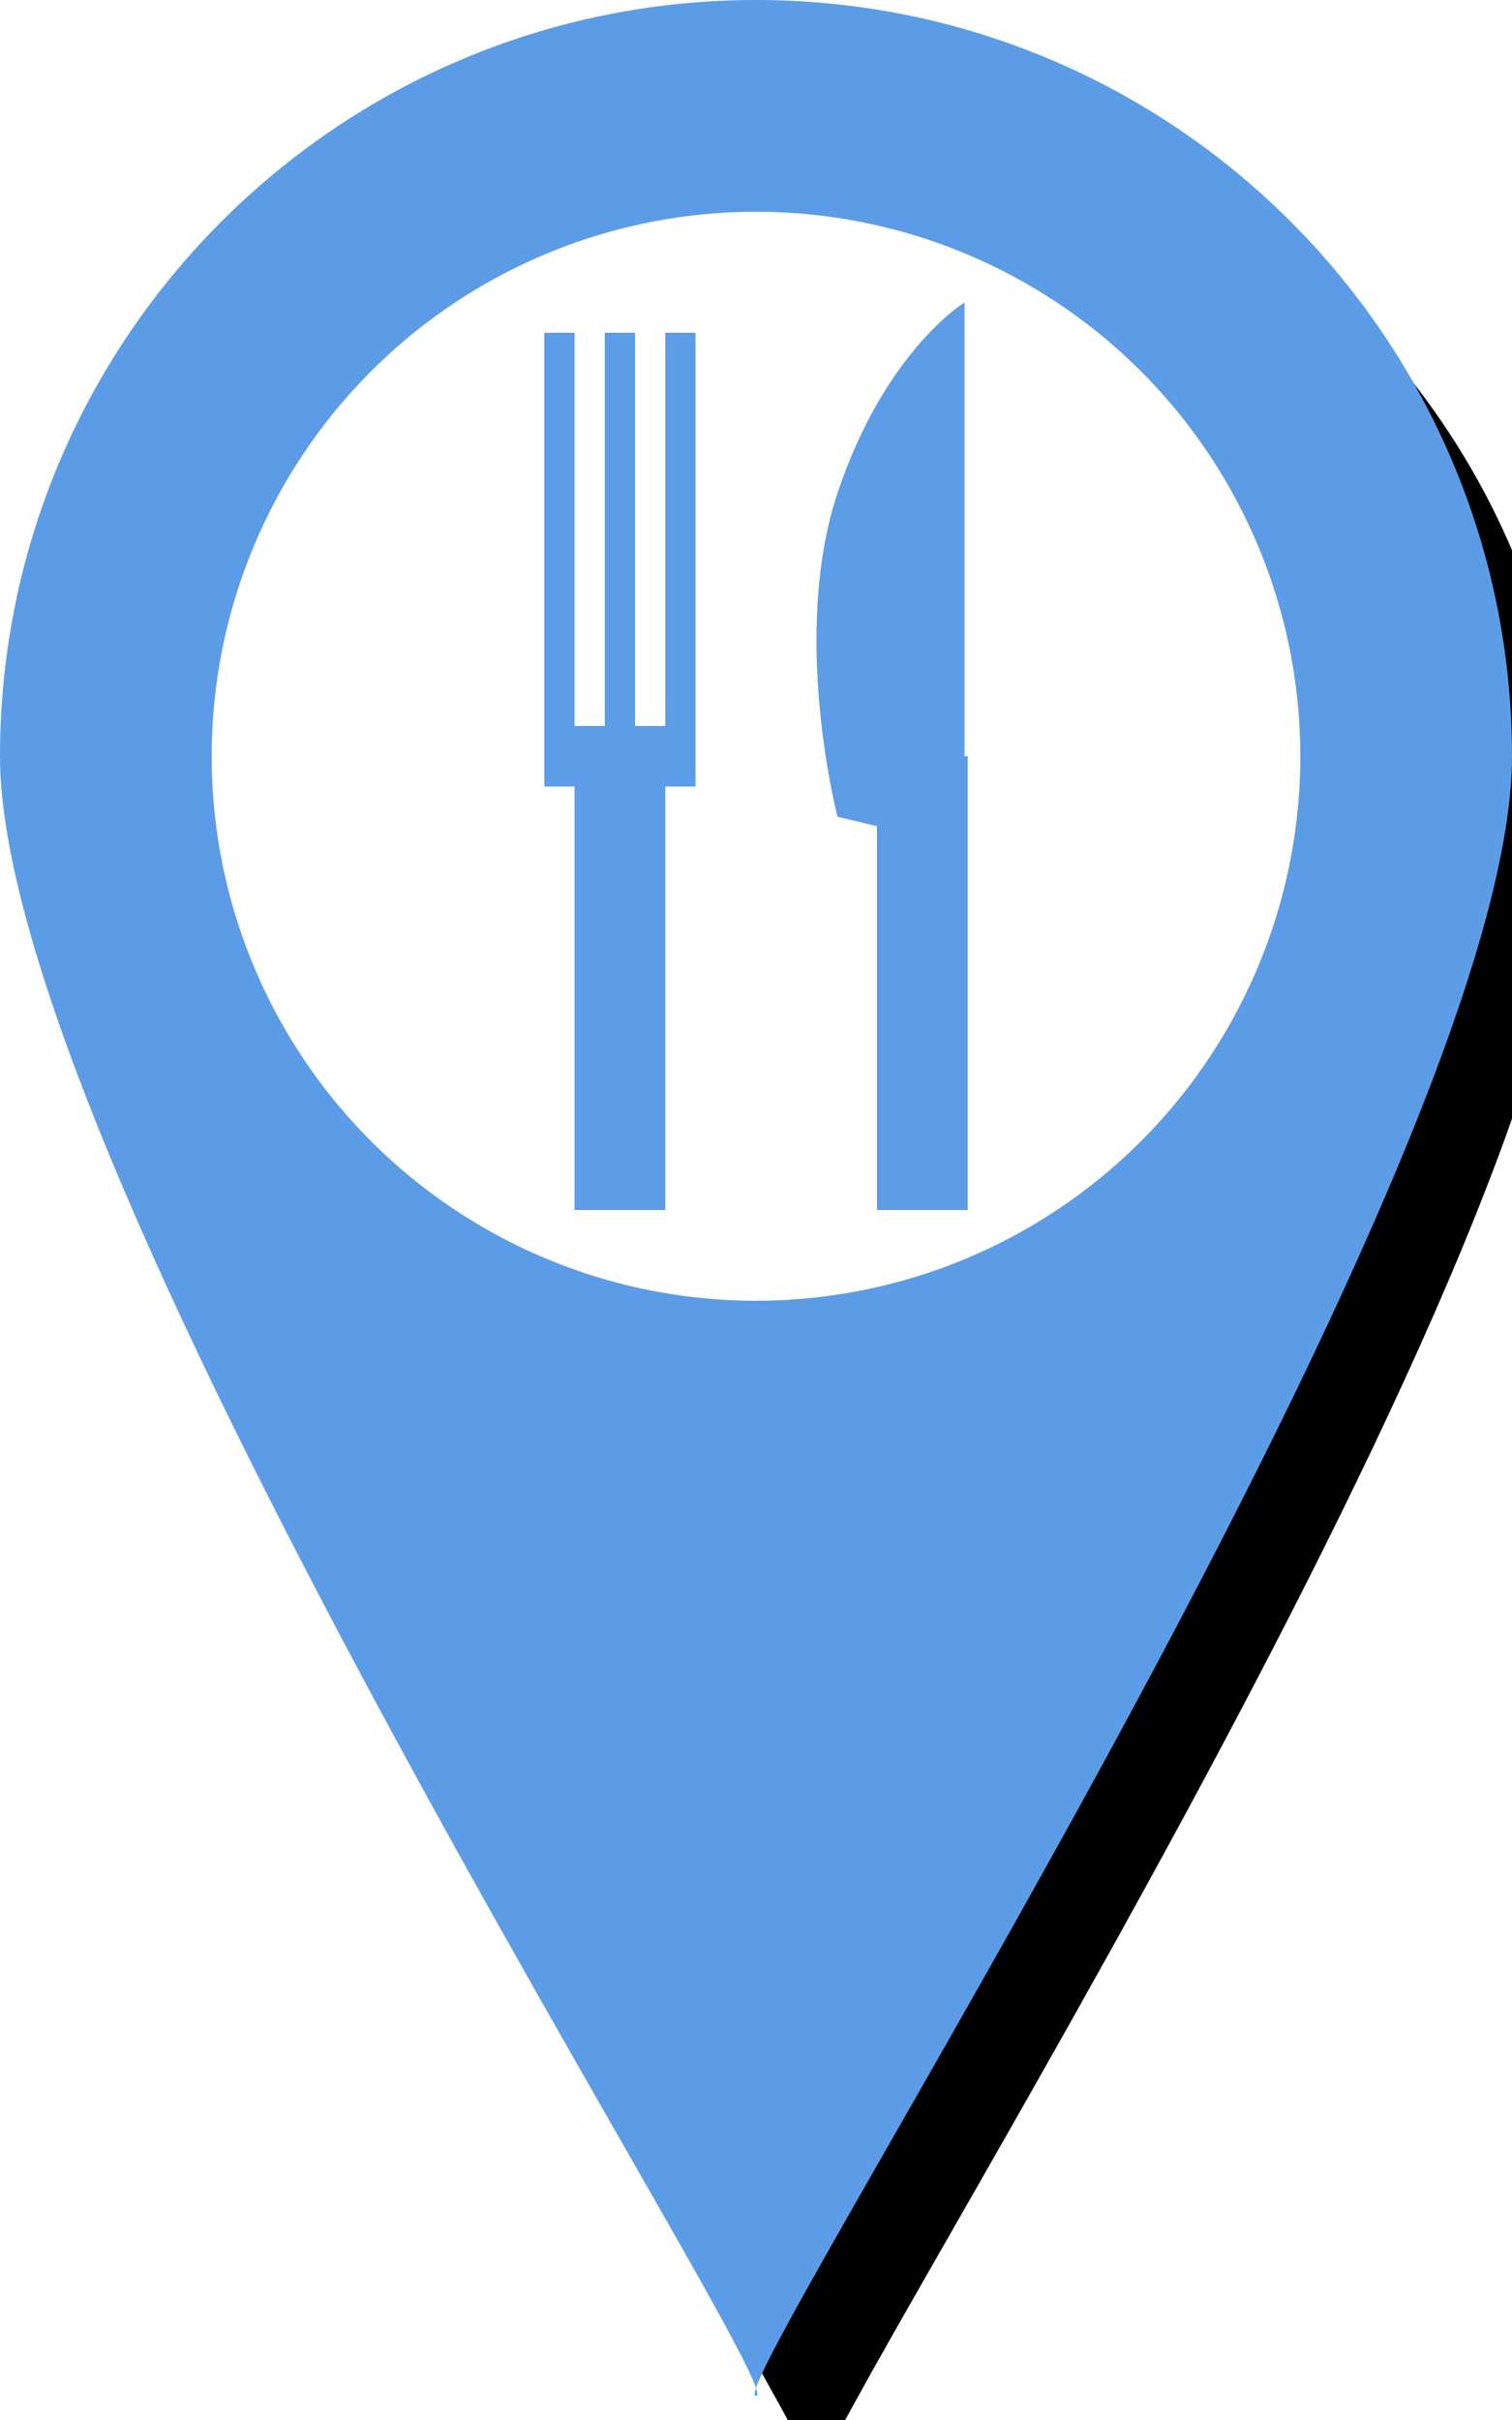 <?xml version="1.0" encoding="UTF-8" standalone="no"?>
<svg width="50px" height="80px" viewBox="0 0 50 80" version="1.1" xmlns="http://www.w3.org/2000/svg" xmlns:xlink="http://www.w3.org/1999/xlink">
    <!-- Generator: Sketch 3.8.2 (29753) - http://www.bohemiancoding.com/sketch -->
    <title>food</title>
    <desc>Created with Sketch.</desc>
    <defs>
        <path d="M25,79.202 C23.749,79.202 50,38.807 50,25 C50,11.193 38.807,7.10542736e-15 25,7.10542736e-15 C11.193,7.10542736e-15 0,11.193 0,25 C0,38.807 26.251,79.202 25,79.202 Z" id="path-1"></path>
        <filter x="-50%" y="-50%" width="200%" height="200%" filterUnits="objectBoundingBox" id="filter-2">
            <feOffset dx="2" dy="3" in="SourceAlpha" result="shadowOffsetOuter1"></feOffset>
            <feGaussianBlur stdDeviation="1.5" in="shadowOffsetOuter1" result="shadowBlurOuter1"></feGaussianBlur>
            <feColorMatrix values="0 0 0 0 0.22   0 0 0 0 0.22   0 0 0 0 0.22  0 0 0 0.412 0" type="matrix" in="shadowBlurOuter1"></feColorMatrix>
        </filter>
    </defs>
    <g id="Page-1" stroke="none" stroke-width="1" fill="none" fill-rule="evenodd">
        <g id="food">
            <g id="marker">
                <g id="Oval-1-Copy">
                    <use fill="black" fill-opacity="1" filter="url(#filter-2)" xlink:href="#path-1"></use>
                    <use fill="#5C9CE6" fill-rule="evenodd" xlink:href="#path-1"></use>
                </g>
                <circle id="Oval-2" fill="#FFFFFF" cx="25" cy="25" r="18"></circle>
            </g>
            <g id="knife" transform="translate(27, 10)" fill="#5D9CE6">
                <rect id="Rectangle-2" x="2" y="15" width="3" height="15"></rect>
                <path d="M0.696,6.3 C2.263,1.6 4.896,0 4.896,0 L4.896,18 L0.696,17 C0.696,17 -0.87,11 0.696,6.3 Z" id="Rectangle-3"></path>
            </g>
            <g id="fork" transform="translate(18, 11)" fill="#5D9CE6">
                <rect id="Rectangle-4" x="4" y="0" width="1" height="13"></rect>
                <rect id="Rectangle-4" x="2" y="0" width="1" height="13"></rect>
                <rect id="Rectangle-4" x="0" y="0" width="1" height="13"></rect>
                <rect id="Rectangle-7" x="0" y="13" width="5" height="2"></rect>
                <rect id="Rectangle-8" x="1" y="15" width="3" height="14"></rect>
            </g>
        </g>
    </g>
</svg>